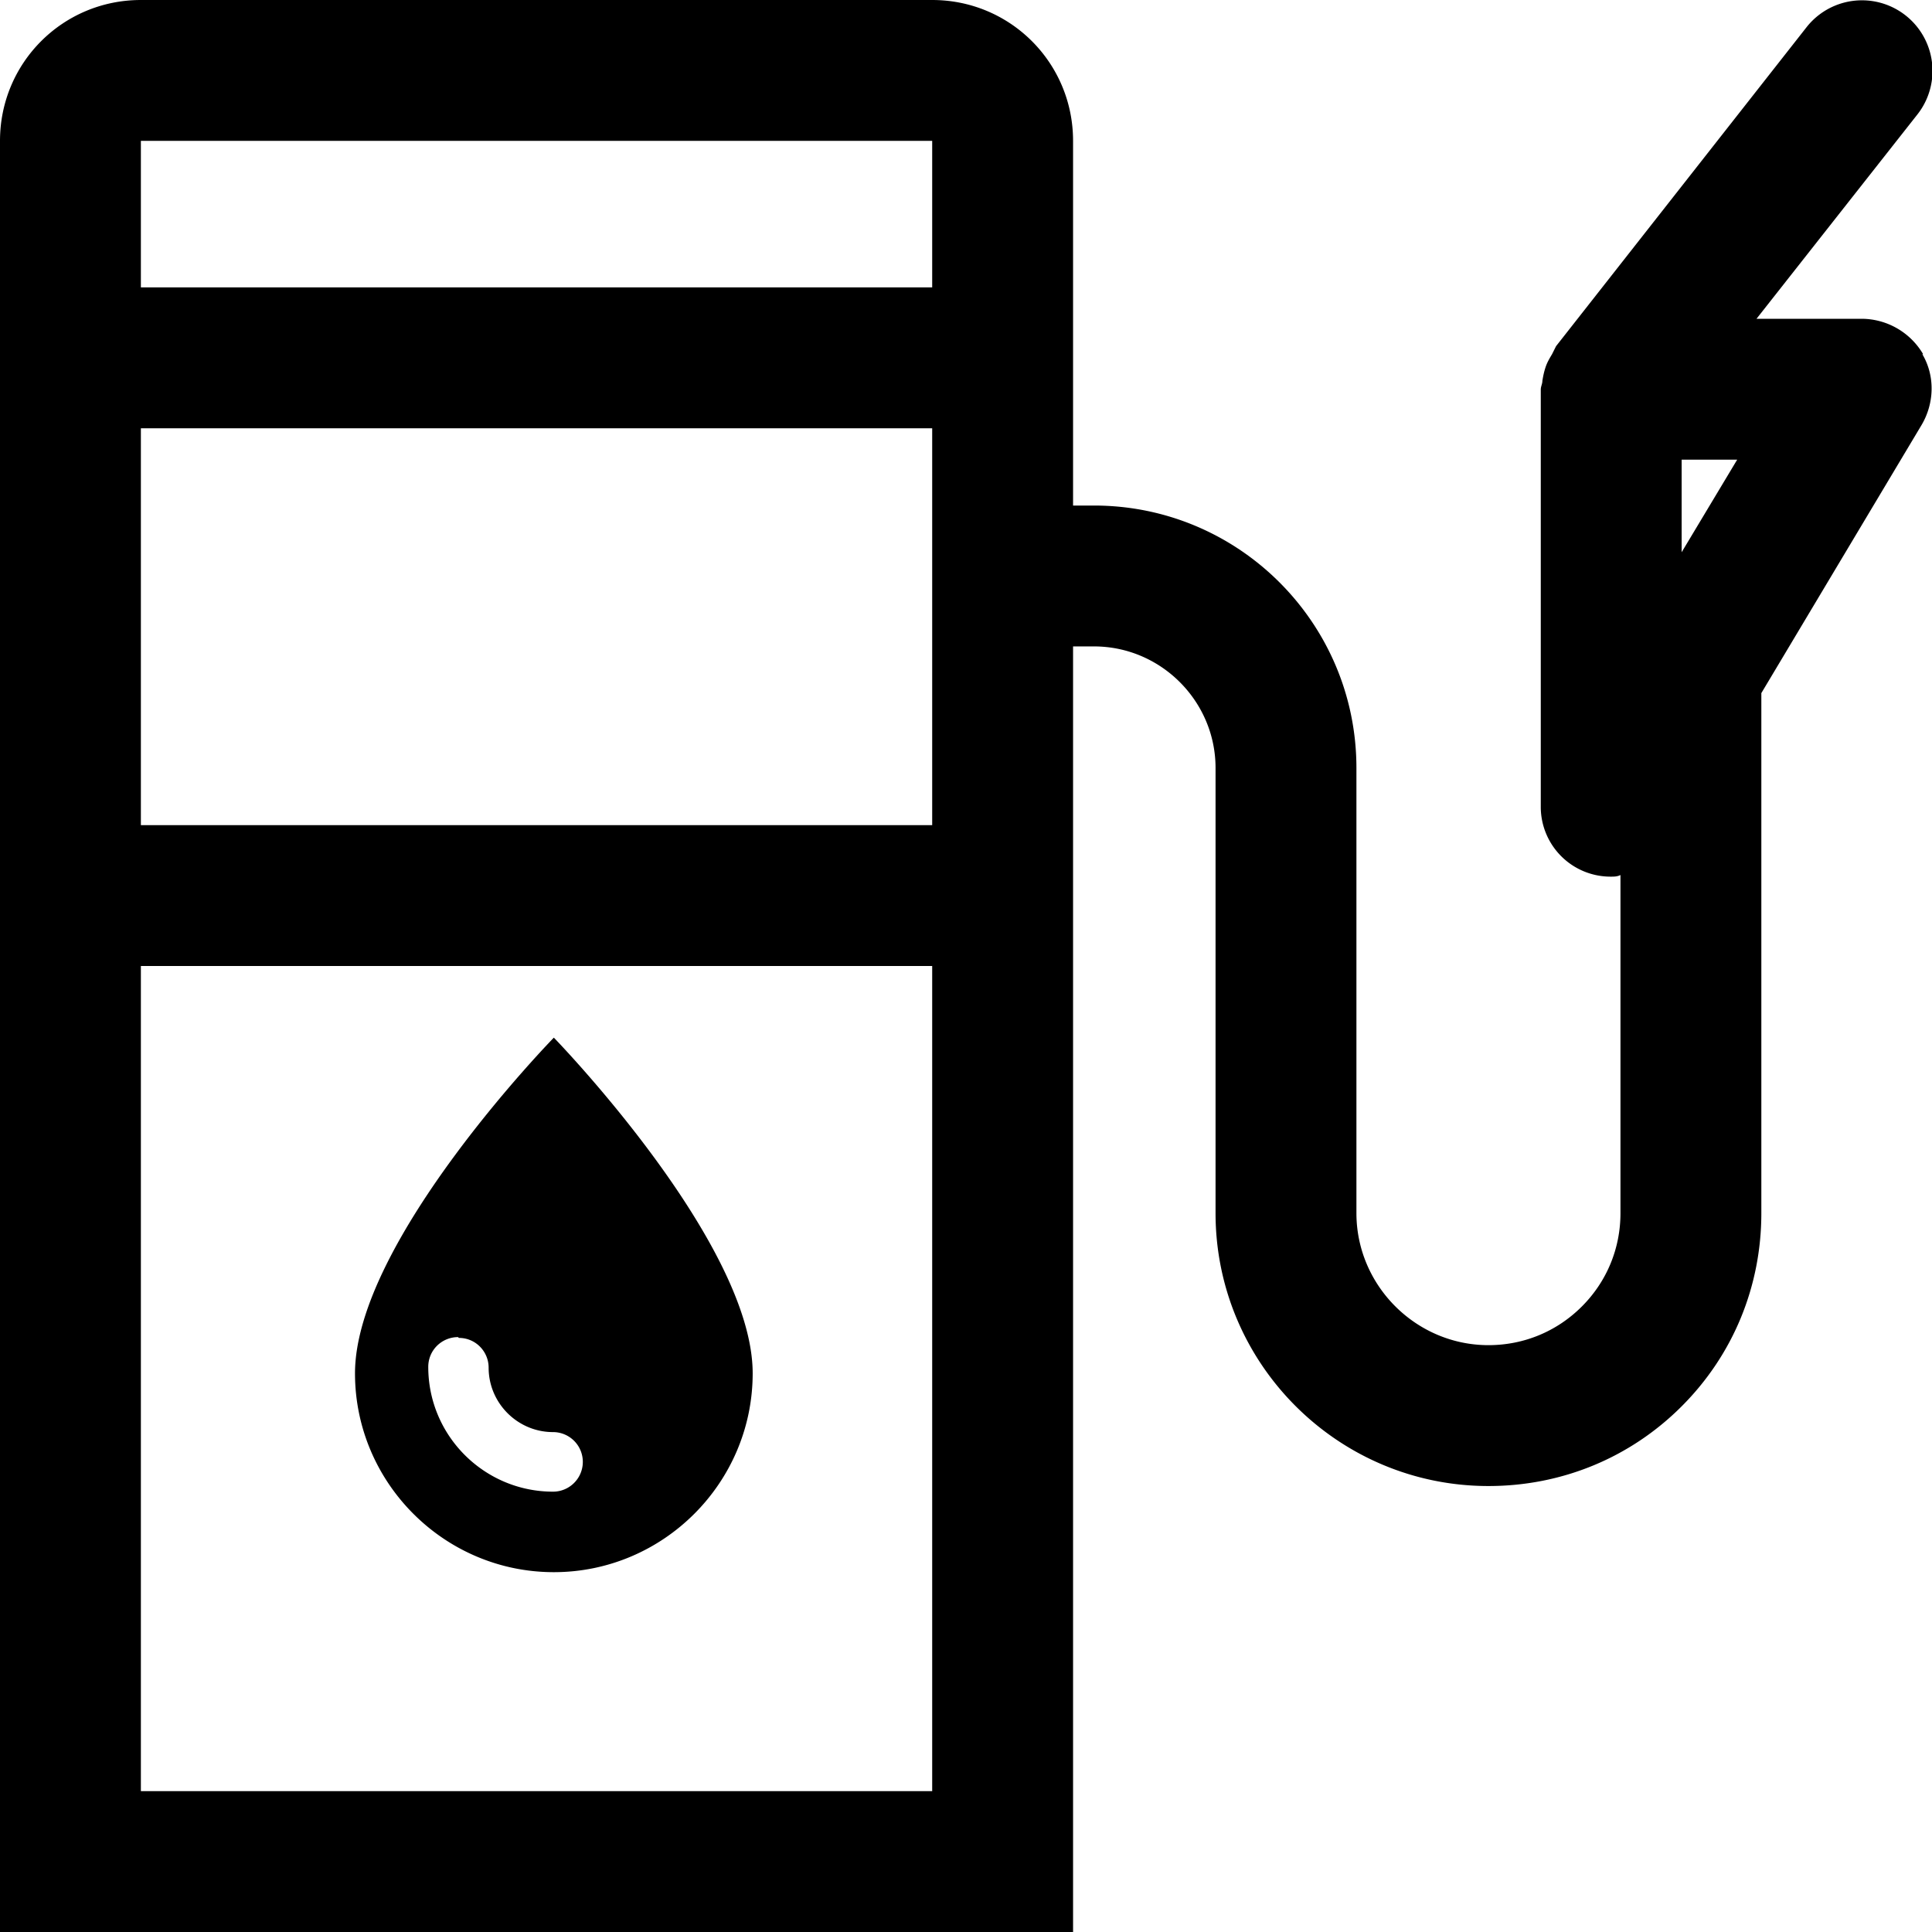 <svg viewBox="0 0 24 24" xmlns="http://www.w3.org/2000/svg">
  <path d="M6.88 19.53c1.36 0 2.47-1.11 2.47-2.47 0-1.63-2.47-4.17-2.47-4.17s-2.47 2.53-2.47 4.17c0 1.36 1.11 2.47 2.47 2.47M5.7 16.62c.21 0 .37.17.37.37 0 .44.36.8.8.8a.37.37 0 1 1 0 .74c-.85 0-1.55-.69-1.55-1.55 0-.21.17-.37.37-.37ZM23.89 4.4a.89.89 0 0 0-.76-.44h-1.31l2-2.54A.876.876 0 1 0 22.44.34L19.33 4.3l-.05.1c-.03.05-.06.1-.08.16s-.03.11-.04.17c0 .04-.02.07-.02.11v5.18a.867.867 0 0 0 .87.87c.04 0 .08 0 .12-.02v4.2c0 .44-.17.85-.48 1.16s-.72.48-1.16.48c-.9 0-1.64-.74-1.64-1.64V9.54c0-1.8-1.46-3.26-3.26-3.26h-.26V1.75c0-.97-.78-1.75-1.75-1.75H1.75C.78 0 0 .78 0 1.75V24h13.33V8.03h.26c.83 0 1.51.68 1.51 1.51v5.53c0 1.87 1.52 3.39 3.39 3.39.91 0 1.76-.35 2.4-.99s.99-1.49.99-2.4V8.61l1.99-3.33c.16-.27.17-.61.01-.88ZM1.75 1.75h9.83v1.82H1.75zm9.83 3.57v4.93H1.75V5.32zm0 16.93H1.75V12h9.83zm9.31-15.39V5.71h.69z"/>
</svg>
